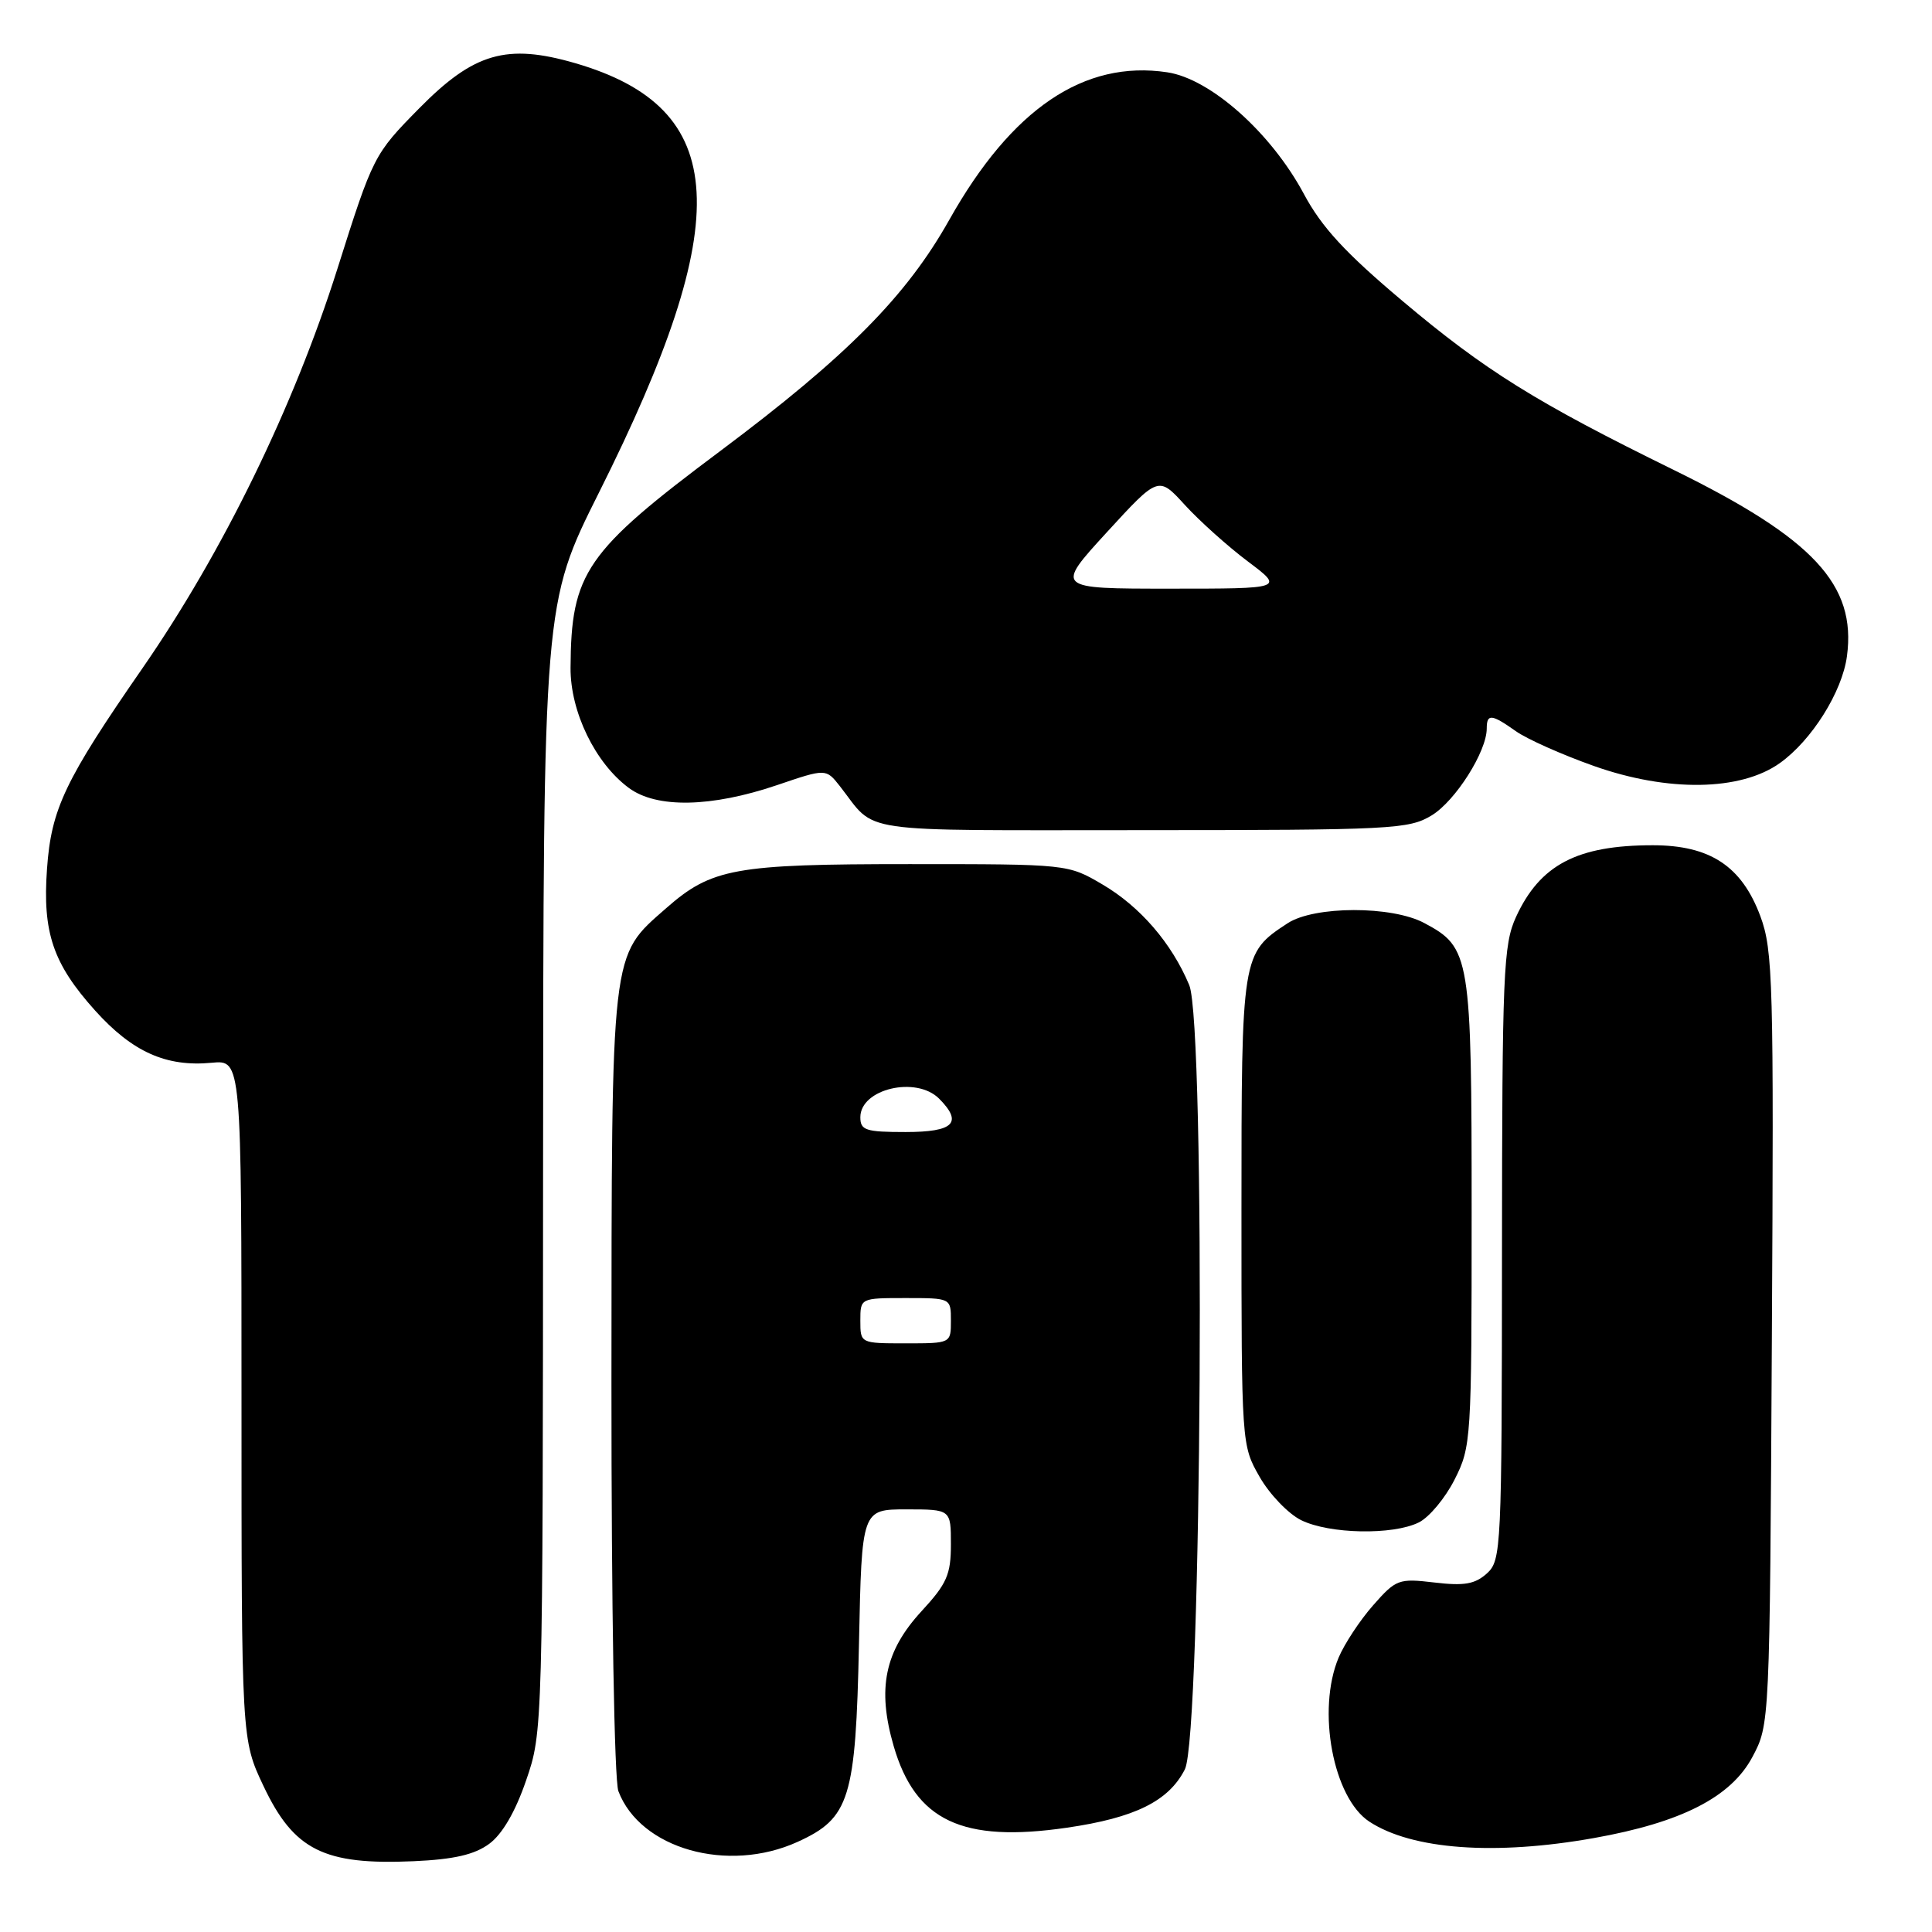 <?xml version="1.0" encoding="UTF-8" standalone="no"?>
<!DOCTYPE svg PUBLIC "-//W3C//DTD SVG 1.1//EN" "http://www.w3.org/Graphics/SVG/1.1/DTD/svg11.dtd" >
<svg xmlns="http://www.w3.org/2000/svg" xmlns:xlink="http://www.w3.org/1999/xlink" version="1.1" viewBox="0 0 256 256">
 <g >
 <path fill="currentColor"
d=" M 64.82 244.32 C 66.55 243.05 68.29 240.07 69.71 235.92 C 71.92 229.52 71.93 229.27 71.96 154.74 C 72.00 79.98 72.00 79.98 79.38 65.24 C 97.54 28.97 96.72 14.34 76.22 8.37 C 67.15 5.74 62.80 6.99 55.56 14.34 C 49.55 20.44 49.44 20.65 44.70 35.64 C 38.91 53.93 29.55 73.11 18.90 88.51 C 8.60 103.38 6.79 107.18 6.23 115.11 C 5.62 123.57 7.02 127.69 12.60 133.90 C 17.54 139.39 22.02 141.40 28.06 140.82 C 32.00 140.45 32.00 140.45 32.00 185.47 C 32.00 230.50 32.00 230.50 34.92 236.67 C 38.94 245.16 42.92 247.15 54.82 246.62 C 60.14 246.38 62.86 245.76 64.82 244.32 Z  M 105.68 244.06 C 112.60 240.91 113.39 238.37 113.82 217.75 C 114.19 200.00 114.19 200.00 120.10 200.00 C 126.00 200.00 126.00 200.00 126.00 204.64 C 126.00 208.64 125.46 209.86 122.11 213.49 C 117.22 218.80 116.20 223.74 118.42 231.38 C 121.30 241.27 127.51 244.20 141.37 242.18 C 150.39 240.87 154.86 238.66 157.00 234.45 C 159.25 230.03 159.77 135.78 157.58 130.53 C 155.26 124.98 151.08 120.13 146.09 117.20 C 141.50 114.50 141.50 114.50 120.50 114.50 C 97.33 114.50 94.29 115.05 88.26 120.35 C 80.88 126.83 81.05 125.34 81.02 183.18 C 81.01 213.03 81.40 235.91 81.94 237.34 C 84.84 244.98 96.43 248.26 105.68 244.06 Z  M 211.21 243.55 C 222.79 241.49 229.36 238.13 232.19 232.83 C 234.50 228.50 234.50 228.50 234.78 177.39 C 235.05 130.15 234.93 125.91 233.26 121.41 C 230.79 114.77 226.60 112.00 219.00 112.00 C 208.98 112.00 204.06 114.58 200.88 121.50 C 199.20 125.17 199.04 128.85 199.02 166.10 C 199.00 205.30 198.93 206.75 197.02 208.49 C 195.44 209.91 194.01 210.16 190.07 209.69 C 185.32 209.13 184.98 209.26 181.93 212.73 C 180.18 214.72 178.13 217.84 177.37 219.65 C 174.46 226.61 176.64 238.23 181.45 241.38 C 187.12 245.09 198.09 245.89 211.21 243.55 Z  M 188.00 201.73 C 189.38 201.05 191.51 198.49 192.75 196.03 C 194.94 191.70 195.00 190.73 195.00 160.74 C 195.00 126.62 194.83 125.56 188.73 122.31 C 184.43 120.00 174.15 120.02 170.61 122.34 C 164.53 126.32 164.50 126.50 164.50 160.46 C 164.50 191.42 164.51 191.51 166.91 195.70 C 168.23 198.01 170.71 200.59 172.41 201.43 C 176.14 203.27 184.56 203.44 188.00 201.73 Z  M 189.71 108.04 C 192.86 106.12 197.00 99.58 197.00 96.54 C 197.00 94.54 197.63 94.60 200.85 96.88 C 202.31 97.92 206.97 100.00 211.21 101.50 C 221.01 104.97 230.63 104.82 235.83 101.12 C 240.06 98.11 244.10 91.68 244.73 86.95 C 246.00 77.49 240.30 71.36 221.78 62.27 C 203.58 53.34 196.78 49.11 185.80 39.85 C 178.27 33.51 175.13 30.11 172.77 25.70 C 168.42 17.58 160.40 10.44 154.67 9.58 C 143.65 7.92 134.06 14.41 125.79 29.12 C 120.10 39.25 112.22 47.20 95.48 59.73 C 77.57 73.12 75.67 75.88 75.60 88.50 C 75.57 94.32 78.87 101.12 83.33 104.41 C 87.01 107.13 94.24 106.99 102.97 104.03 C 109.44 101.83 109.44 101.83 111.28 104.16 C 116.27 110.53 112.62 110.00 151.24 110.00 C 184.48 109.99 186.68 109.88 189.71 108.04 Z  M 114.00 175.00 C 114.00 172.00 114.00 172.00 120.00 172.00 C 126.00 172.00 126.00 172.00 126.00 175.00 C 126.00 178.00 126.00 178.00 120.00 178.00 C 114.00 178.00 114.00 178.00 114.00 175.00 Z  M 114.00 148.04 C 114.00 144.28 121.39 142.54 124.43 145.57 C 127.62 148.77 126.39 150.00 120.00 150.00 C 114.70 150.00 114.00 149.77 114.00 148.04 Z  M 146.66 70.53 C 153.50 63.07 153.50 63.07 157.00 66.91 C 158.93 69.02 162.67 72.38 165.33 74.38 C 170.15 78.00 170.15 78.00 154.98 78.00 C 139.82 78.00 139.82 78.00 146.66 70.53 Z "/>
</g>
</svg>